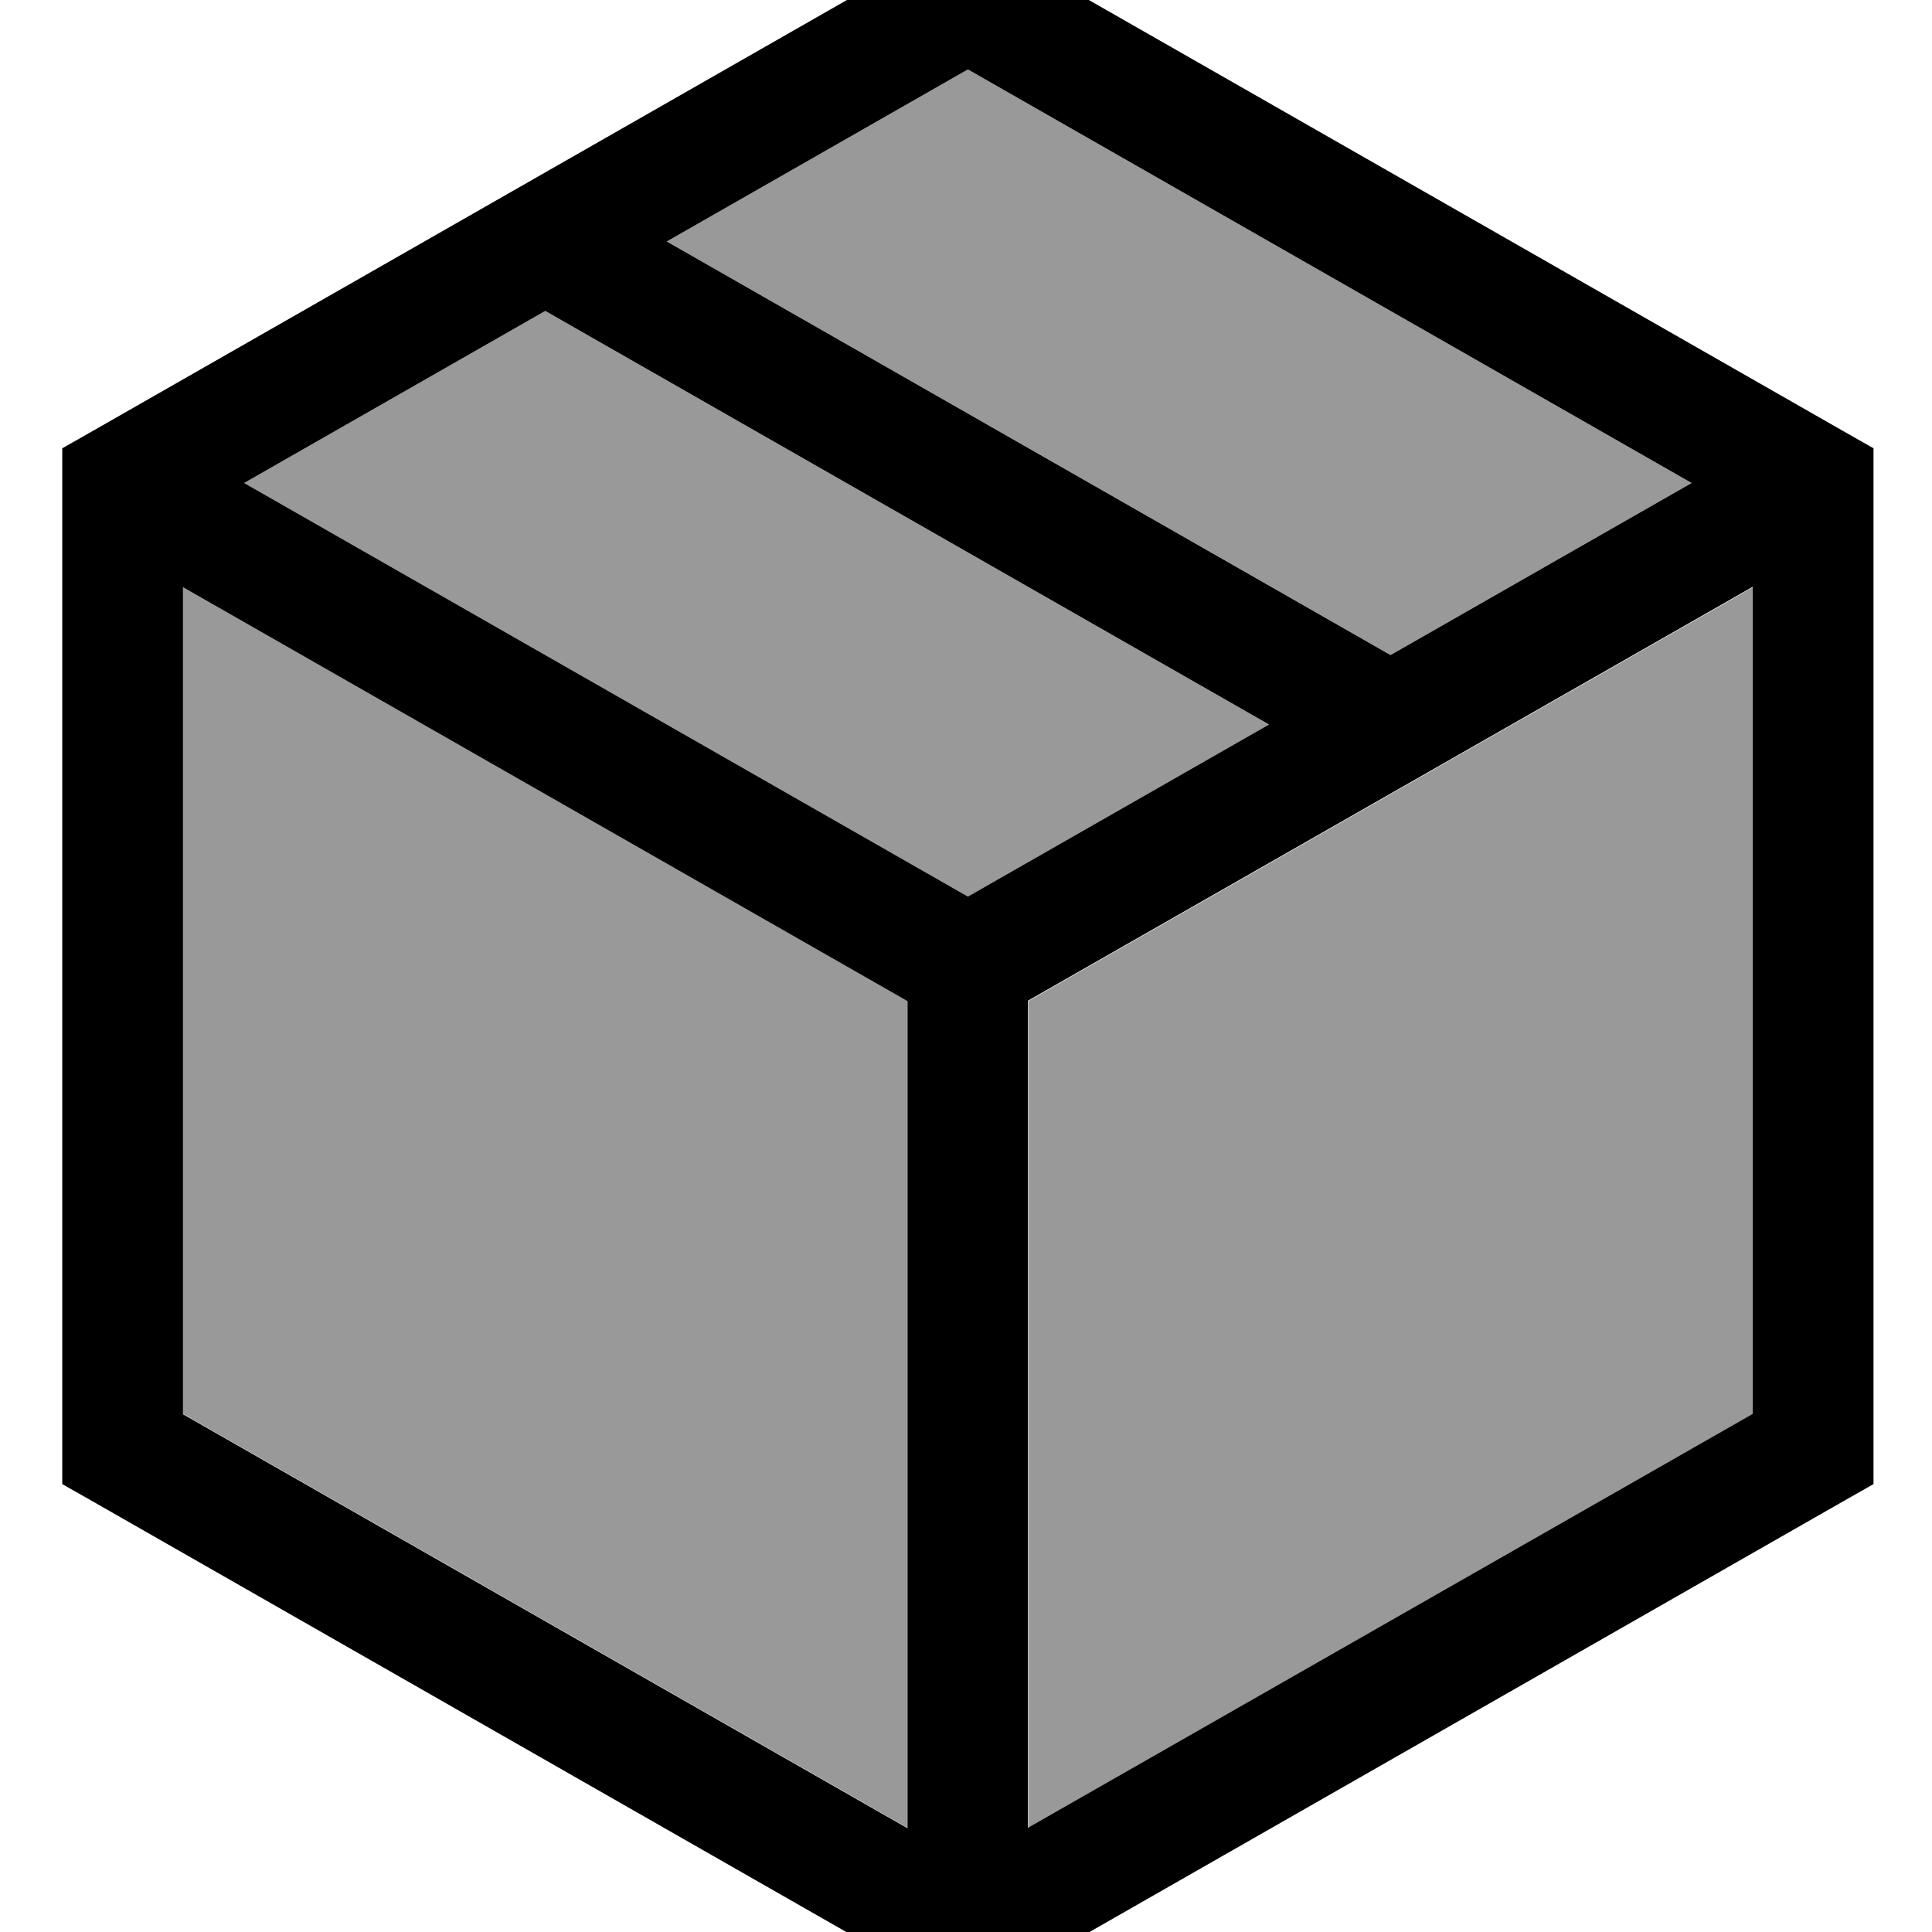 <svg fill="currentColor" xmlns="http://www.w3.org/2000/svg" viewBox="0 0 512 512"><!--! Font Awesome Pro 7.1.0 by @fontawesome - https://fontawesome.com License - https://fontawesome.com/license (Commercial License) Copyright 2025 Fonticons, Inc. --><path opacity=".4" fill="currentColor" d="M48.5 155.5l0 219.2 192 109.7 0-219.2-192-109.7zM64.7 128L256.5 237.6 336.3 192 144.5 82.4 64.7 128zm112-64L368.5 173.6 448.3 128 256.5 18.4 176.7 64zm95.8 201.3l0 219.2 192.1-109.7 0-219.2-192.1 109.7z"/><path fill="currentColor" d="M256.5 530.4l-7.9-4.5-224-128-8.1-4.6 0-274.5 8.1-4.6 224-128 7.9-4.5 7.9 4.5 224 128 8.1 4.6 0 274.5-8.1 4.6-224 128-7.9 4.5zm208-155.7l0-219.2-192.1 109.7 0 219.2 192.1-109.7zm-96-201.1L448.3 128 256.5 18.4 176.7 64 368.5 173.6zM336.3 192L144.5 82.4 64.7 128 256.5 237.6 336.3 192zm-95.8 73.3l-192-109.7 0 219.2 192 109.7 0-219.2z"/></svg>